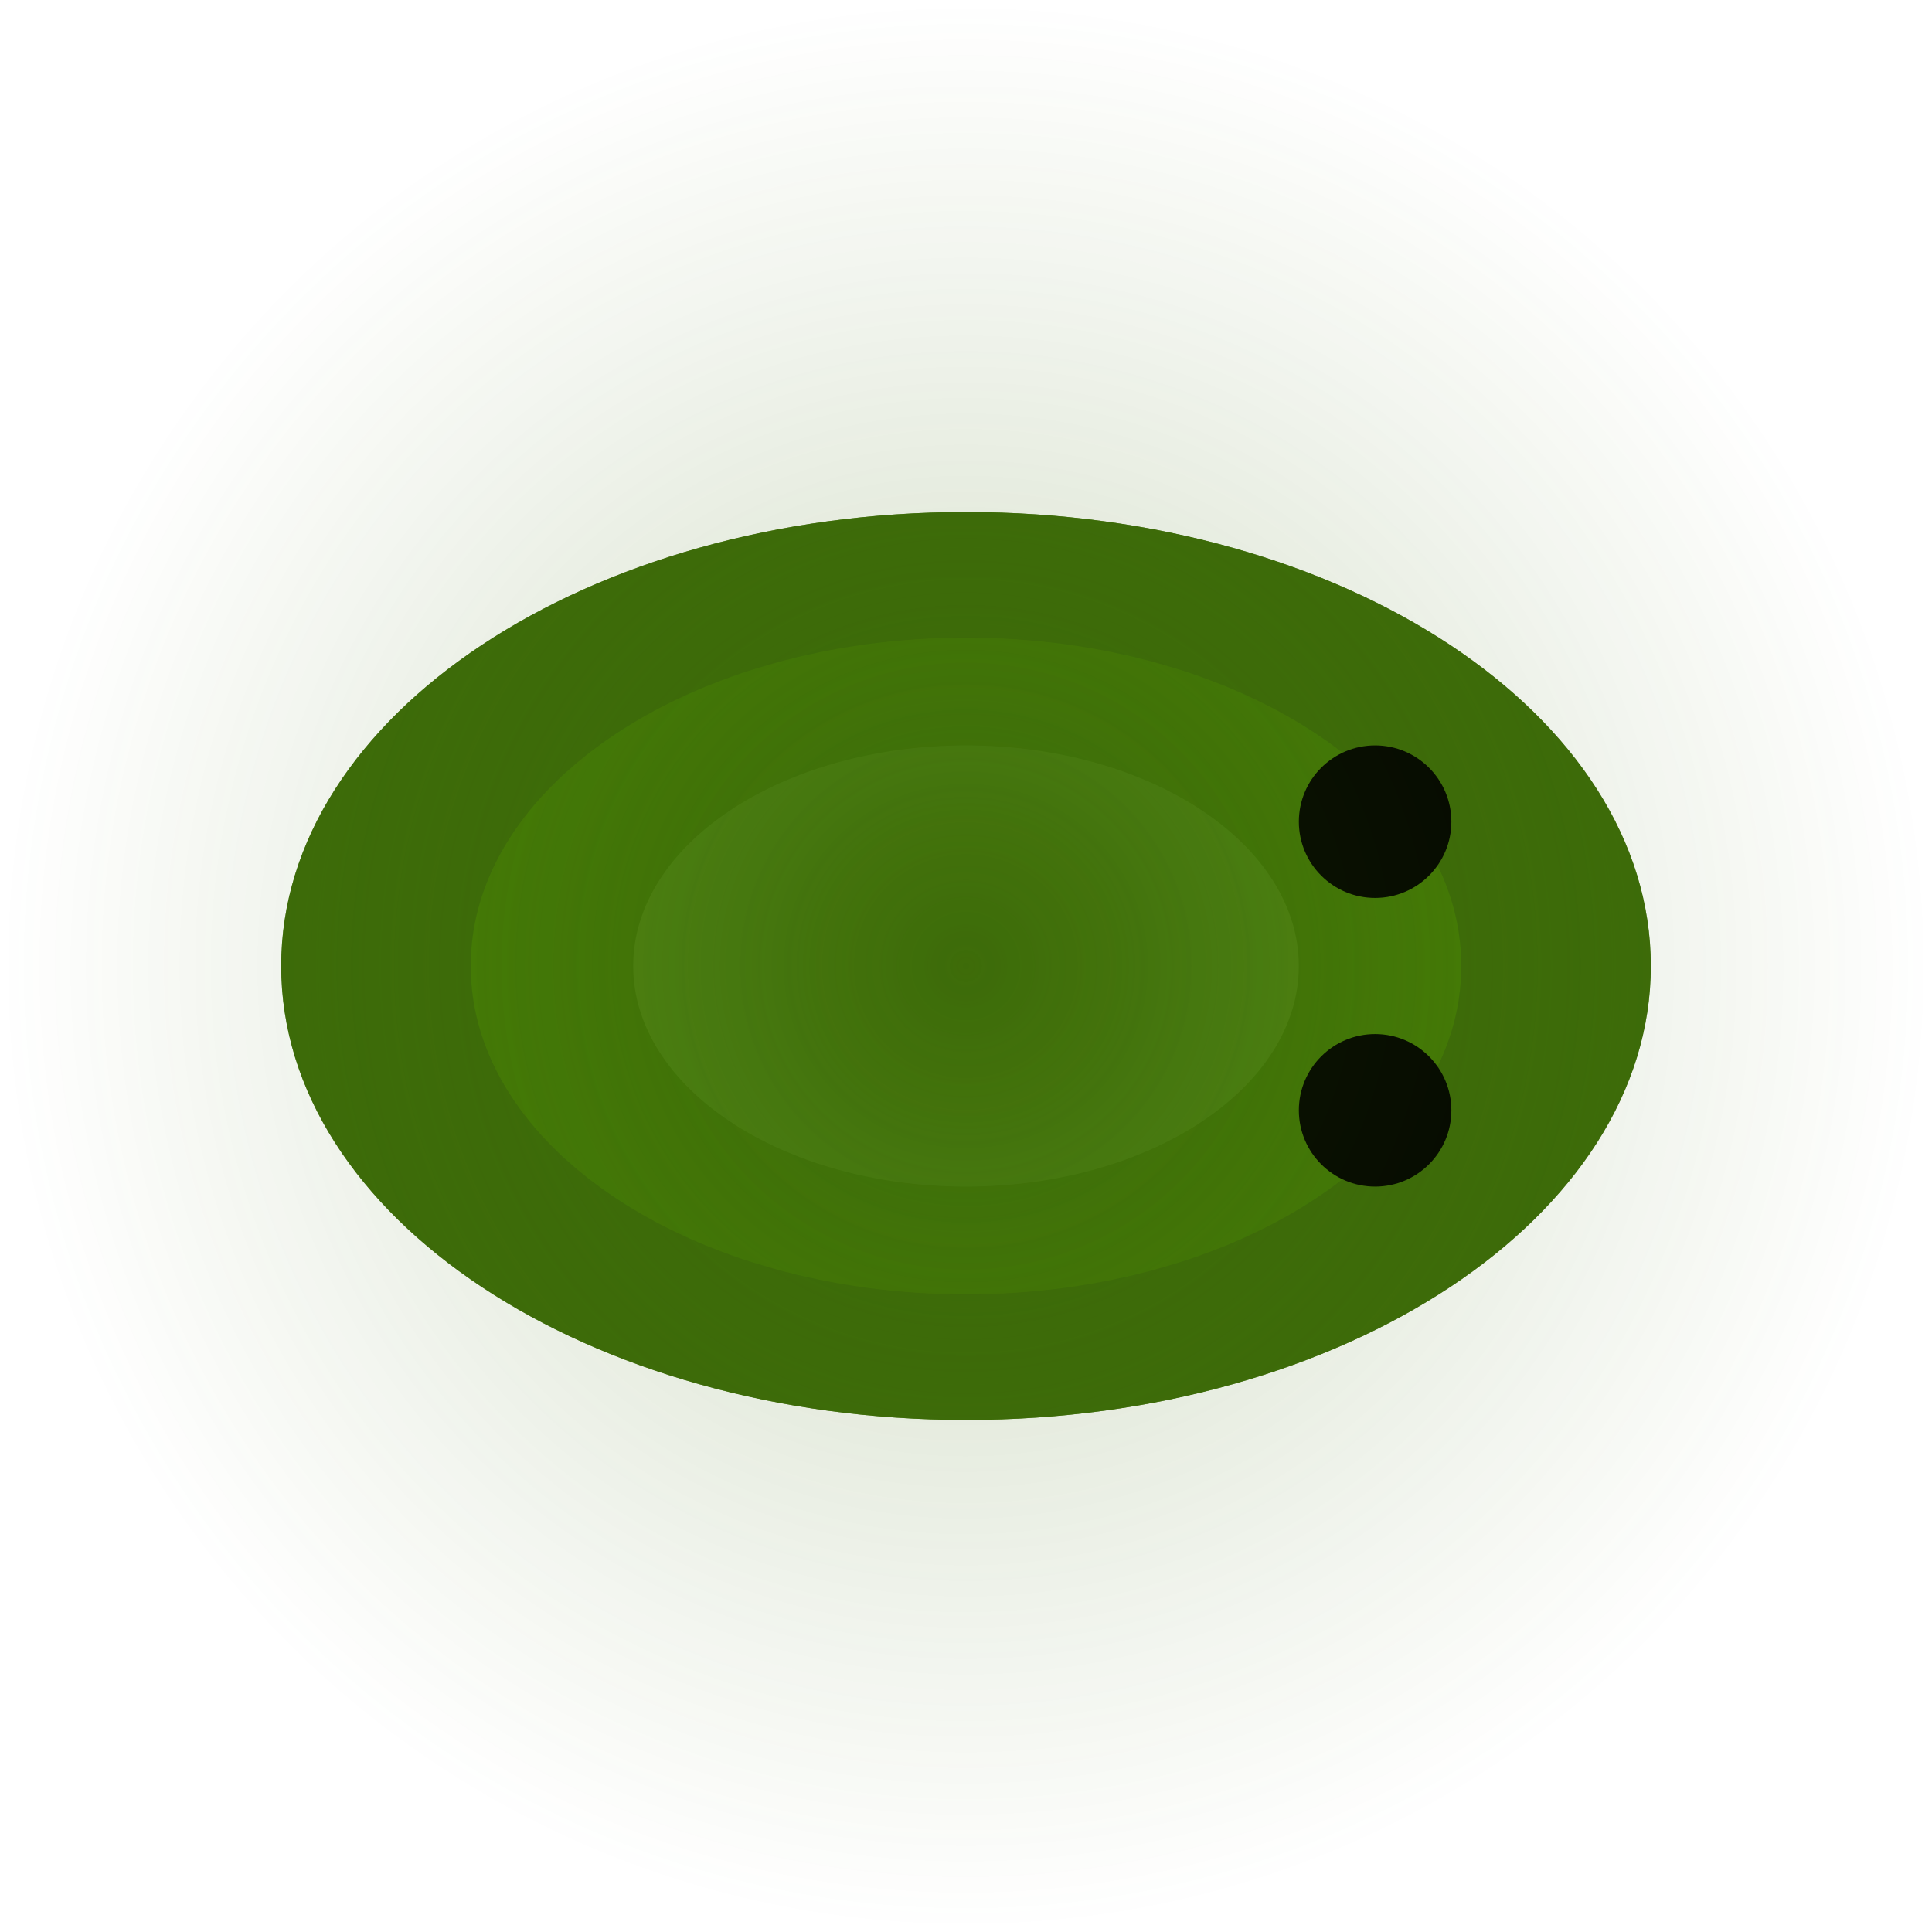 <svg version="1.1" xmlns="http://www.w3.org/2000/svg" xmlns:xlink="http://www.w3.org/1999/xlink" width="26.88" height="26.88" viewBox="0,0,26.88,26.88"><defs><radialGradient cx="320" cy="180" r="9.528" gradientUnits="userSpaceOnUse" id="color-1"><stop offset="0" stop-color="#3d6b09"/><stop offset="1" stop-color="#3d6b09" stop-opacity="0.58"/></radialGradient><radialGradient cx="320" cy="180" r="13.44" gradientUnits="userSpaceOnUse" id="color-2"><stop offset="0" stop-color="#3d6b09" stop-opacity="0.243"/><stop offset="1" stop-color="#3d6b09" stop-opacity="0"/></radialGradient></defs><g transform="translate(-306.56,-166.56)"><g data-paper-data="{&quot;isPaintingLayer&quot;:true}" fill-rule="nonzero" stroke="none" stroke-linecap="butt" stroke-linejoin="miter" stroke-miterlimit="10" stroke-dasharray="" stroke-dashoffset="0" style="mix-blend-mode: normal"><path d="M320,173.684c5.262,0 9.528,2.828 9.528,6.316c0,3.488 -4.266,6.316 -9.528,6.316c-5.262,0 -9.528,-2.828 -9.528,-6.316c0,-3.488 4.266,-6.316 9.528,-6.316z" fill="#3d6b09" stroke-width="NaN"/><path d="M320,175.432c3.806,0 6.891,2.045 6.891,4.568c0,2.523 -3.085,4.568 -6.891,4.568c-3.806,0 -6.891,-2.045 -6.891,-4.568c0,-2.523 3.085,-4.568 6.891,-4.568z" fill="#559e00" stroke-width="NaN"/><path d="M320,176.931c2.557,0 4.63,1.374 4.63,3.069c0,1.695 -2.073,3.069 -4.63,3.069c-2.557,0 -4.63,-1.374 -4.63,-3.069c0,-1.695 2.073,-3.069 4.63,-3.069z" fill="#8bd638" stroke-width="NaN"/><path d="M320,173.684c5.262,0 9.528,2.828 9.528,6.316c0,3.488 -4.266,6.316 -9.528,6.316c-5.262,0 -9.528,-2.828 -9.528,-6.316c0,-3.488 4.266,-6.316 9.528,-6.316z" fill="url(#color-1)" stroke-width="NaN"/><g fill="#000000" stroke-width="0"><path d="M325.692,176.931c0.586,0 1.061,0.475 1.061,1.061c0,0.586 -0.475,1.061 -1.061,1.061c-0.586,0 -1.061,-0.475 -1.061,-1.061c0,-0.586 0.475,-1.061 1.061,-1.061z"/><path d="M325.692,180.947c0.586,0 1.061,0.475 1.061,1.061c0,0.586 -0.475,1.061 -1.061,1.061c-0.586,0 -1.061,-0.475 -1.061,-1.061c0,-0.586 0.475,-1.061 1.061,-1.061z"/></g><path d="M306.56,180c0,-7.423 6.017,-13.44 13.44,-13.44c7.423,0 13.44,6.017 13.44,13.44c0,7.423 -6.017,13.44 -13.44,13.44c-7.423,0 -13.44,-6.017 -13.44,-13.44z" fill="url(#color-2)" stroke-width="0"/></g></g></svg>